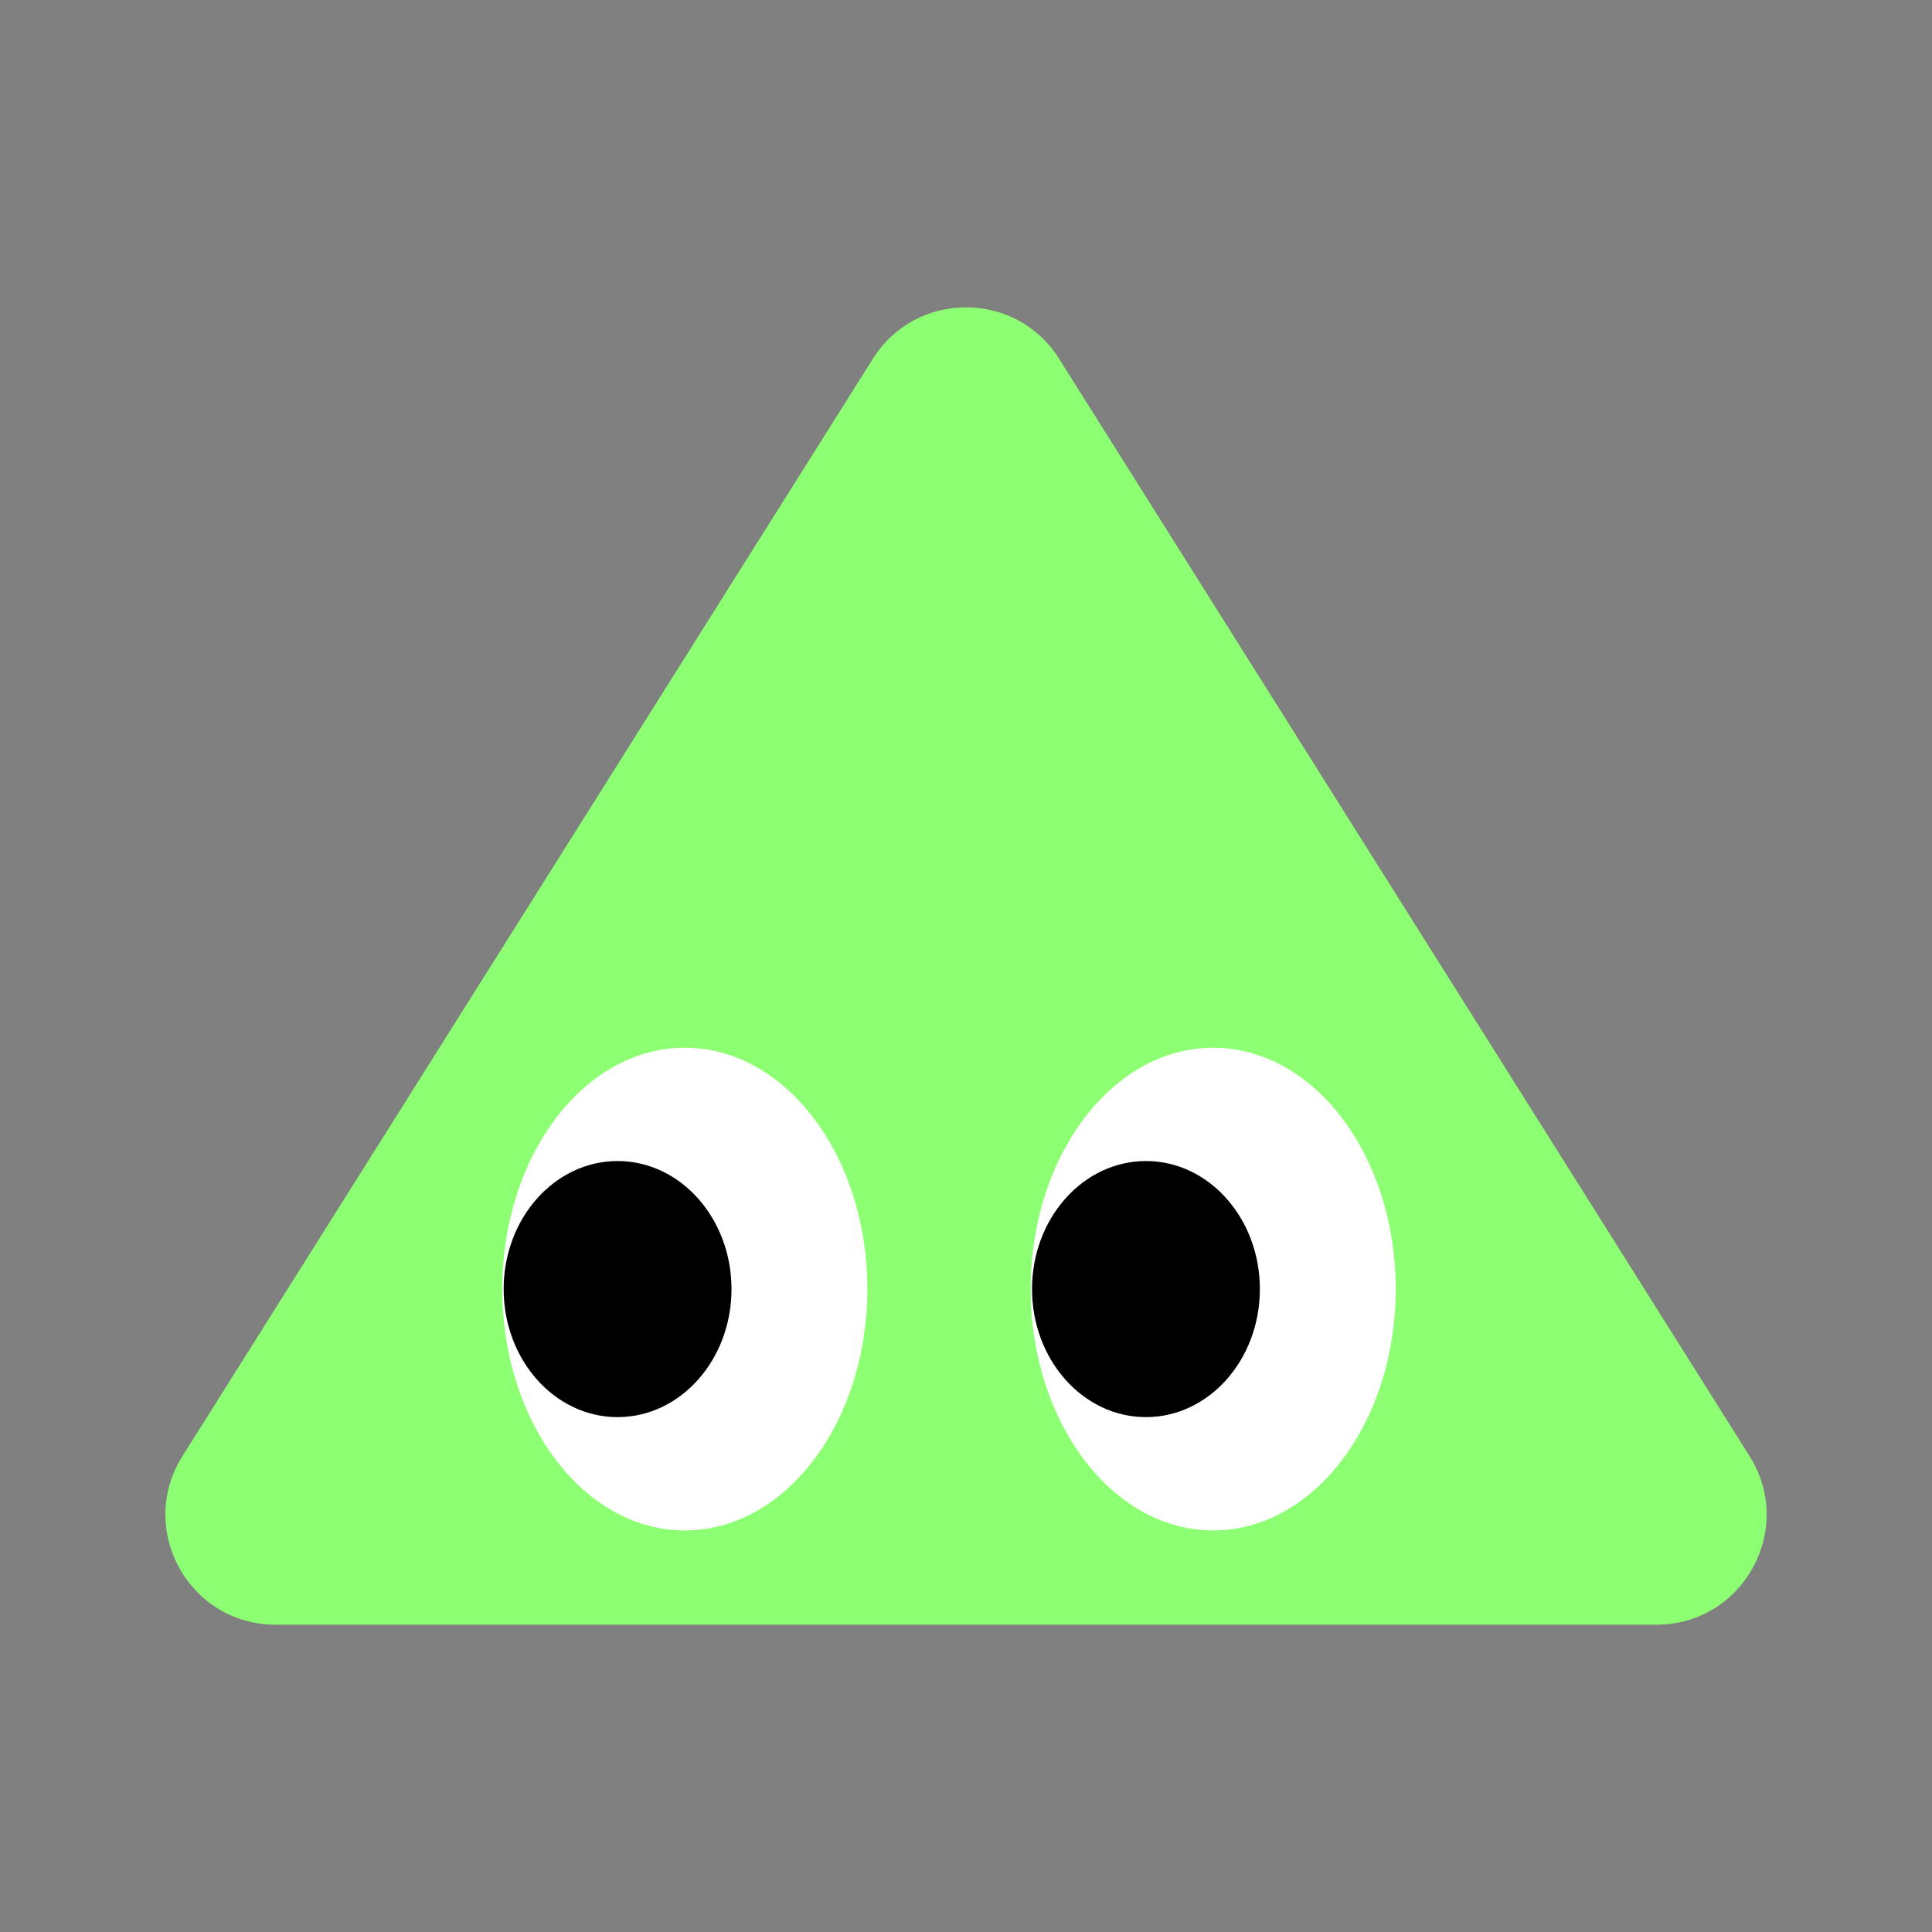 <svg width="1380" height="1380" viewBox="0 0 1380 1380" fill="none" xmlns="http://www.w3.org/2000/svg">
<rect x="0" y="0" width="1380" height="1380" fill="#808080" stroke="none"/>
<g clip-path="url(#clip0_377_4000)">
<path d="M623.525 256.23L130.325 1040.11C97.415 1092.41 135.005 1160.48 196.805 1160.48H1183.2C1244.99 1160.48 1282.59 1092.42 1249.68 1040.11L756.475 256.23C725.675 207.28 654.325 207.28 623.525 256.23Z" fill="#8DFF72"/>
<path d="M489.145 1093.16C561.157 1093.16 619.535 1015.98 619.535 920.77C619.535 825.562 561.157 748.38 489.145 748.38C417.132 748.38 358.755 825.562 358.755 920.77C358.755 1015.98 417.132 1093.16 489.145 1093.16Z" fill="white"/>
<path d="M441.125 1012.23C486.064 1012.23 522.495 971.282 522.495 920.77C522.495 870.258 486.064 829.31 441.125 829.31C396.185 829.31 359.755 870.258 359.755 920.77C359.755 971.282 396.185 1012.23 441.125 1012.23Z" fill="black"/>
<path d="M866.565 1093.16C938.577 1093.16 996.955 1015.98 996.955 920.77C996.955 825.562 938.577 748.38 866.565 748.38C794.552 748.38 736.175 825.562 736.175 920.77C736.175 1015.98 794.552 1093.16 866.565 1093.16Z" fill="white"/>
<path d="M818.535 1012.23C863.474 1012.23 899.905 971.282 899.905 920.77C899.905 870.258 863.474 829.31 818.535 829.31C773.596 829.31 737.165 870.258 737.165 920.77C737.165 971.282 773.596 1012.23 818.535 1012.23Z" fill="black"/>
</g>
<defs>
<clipPath id="clip0_377_4000">
<rect width="1143.73" height="940.96" fill="white" transform="translate(118.135 219.52)"/>
</clipPath>
</defs>
</svg>
